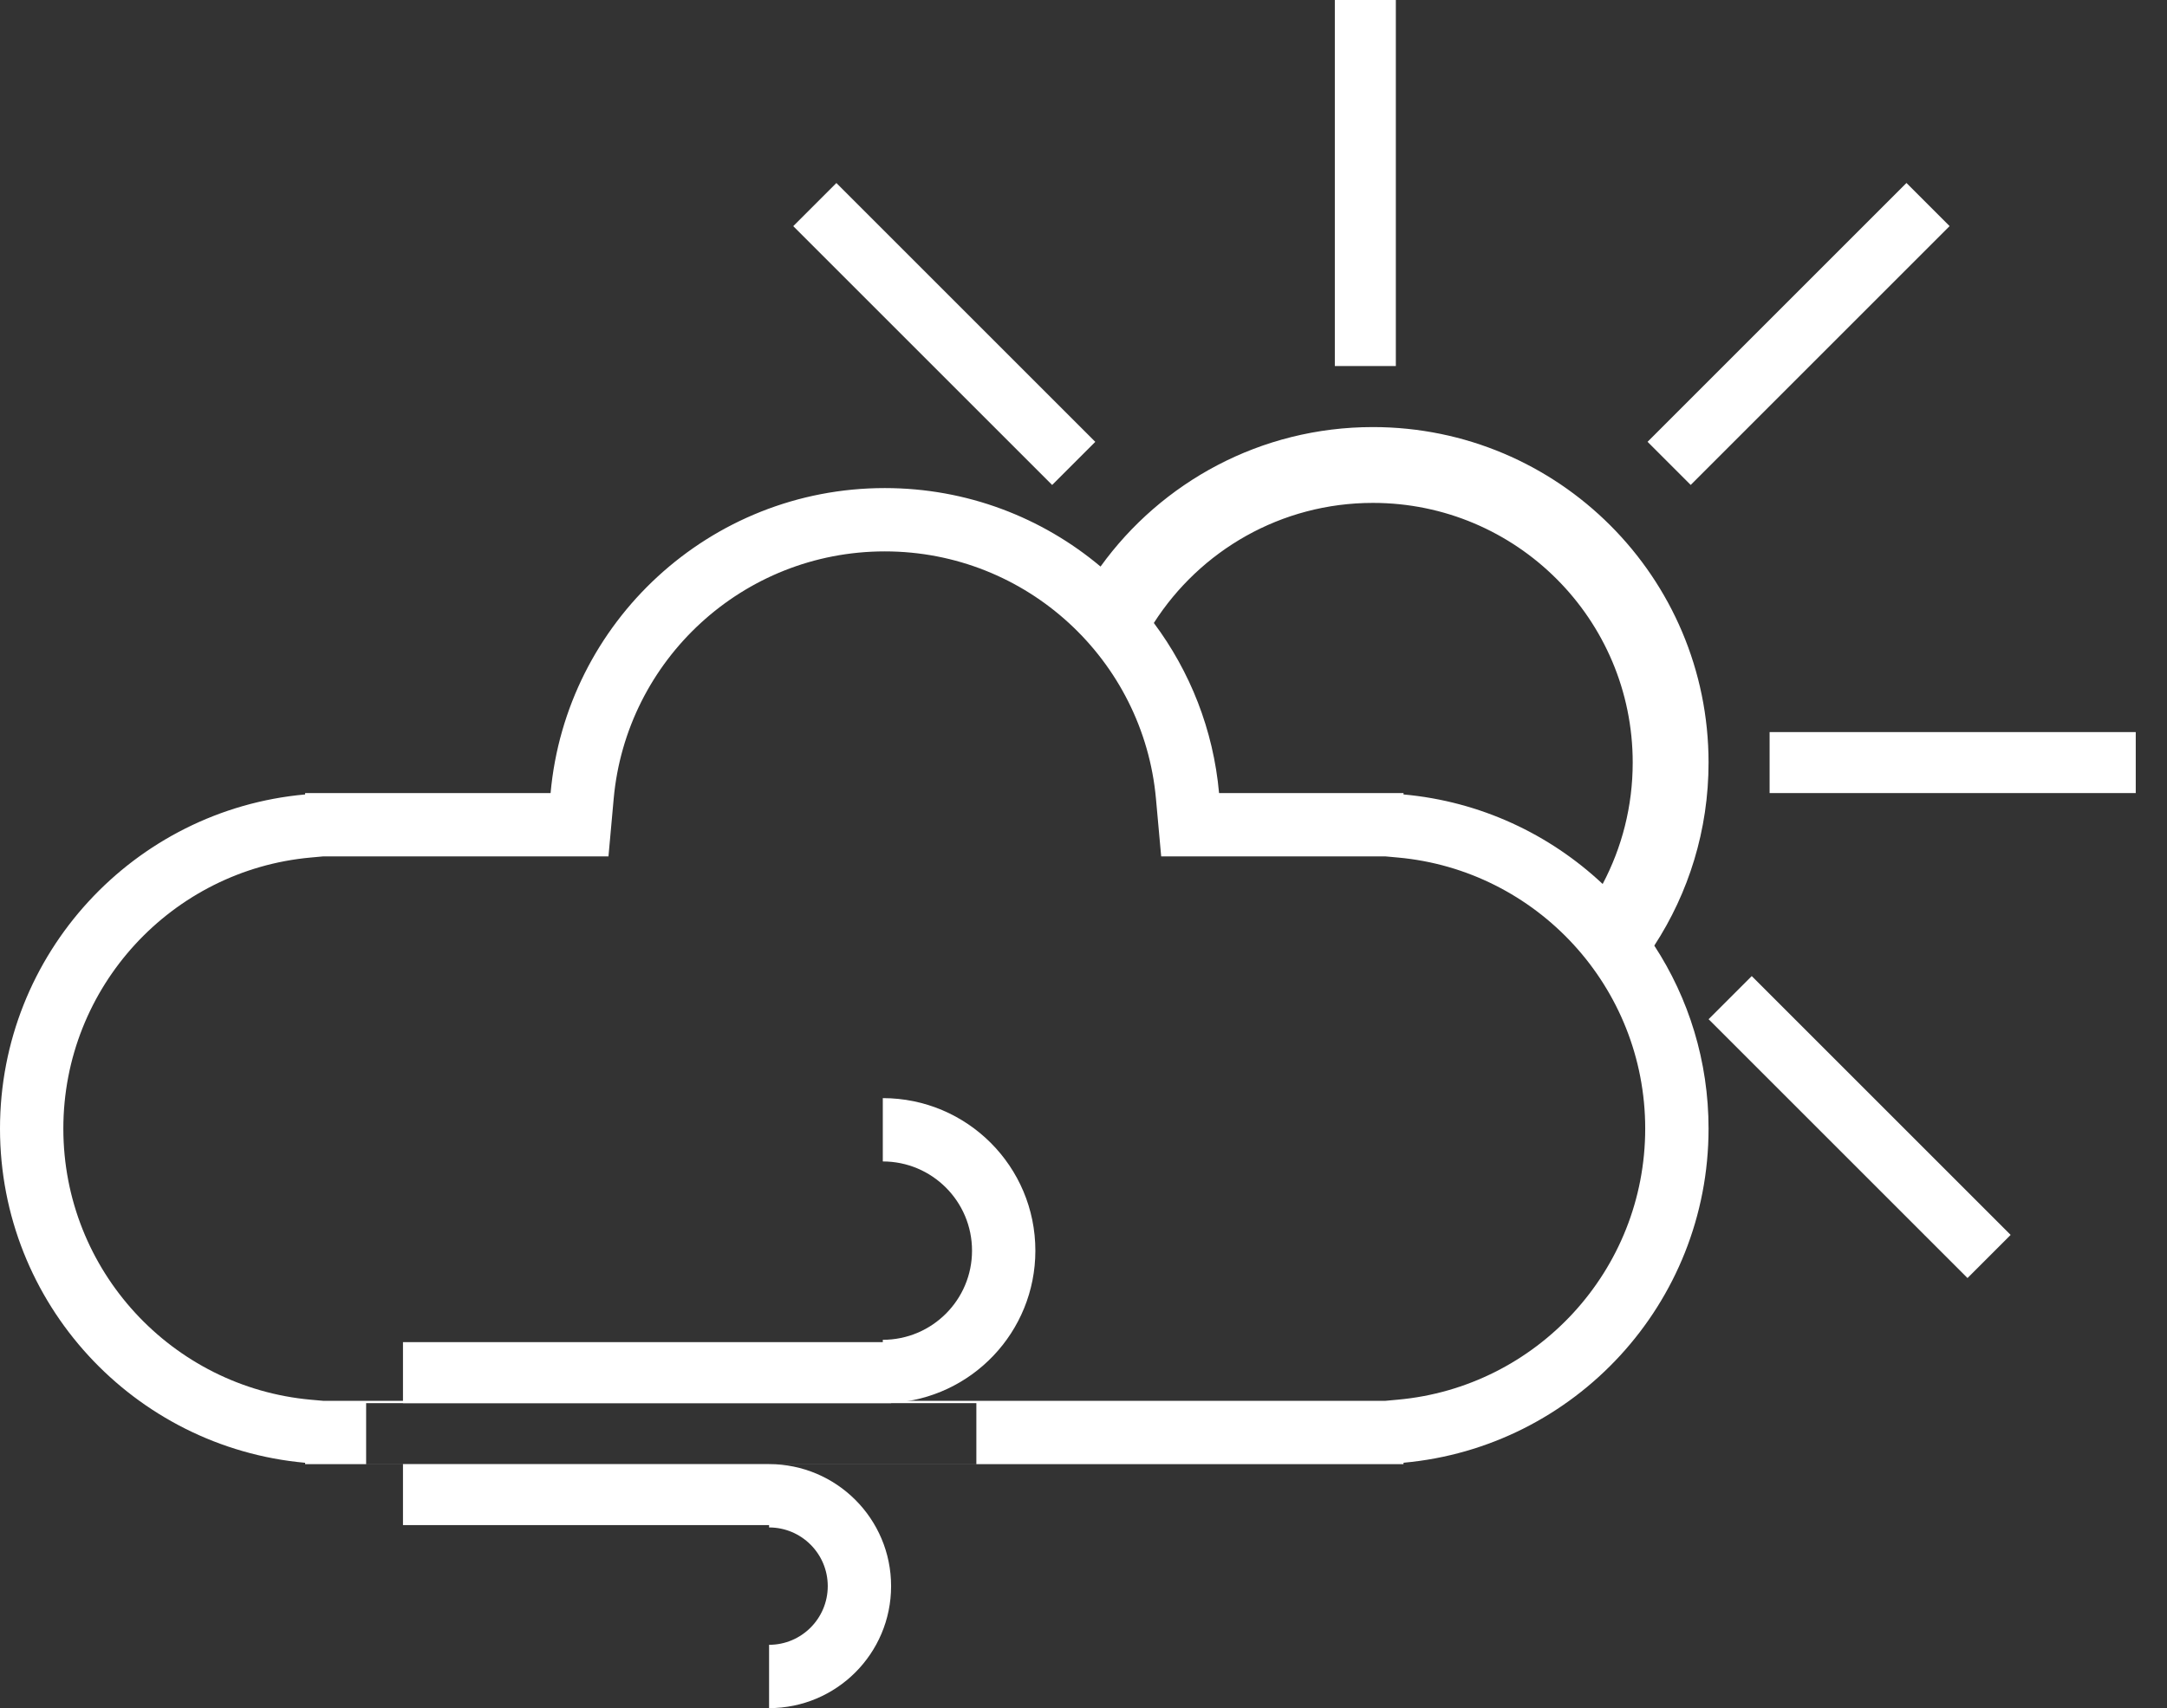 <svg width="52" height="41" viewBox="0 0 52 41" fill="none" xmlns="http://www.w3.org/2000/svg">
<rect x="0" y="0" width="52" height="41" fill="#333333" stroke="none"/>
<rect x="32.031" width="1.464" height="8.786" fill="white"/>
<rect x="51.25" y="17.572" width="1.464" height="8.786" transform="rotate(90 51.25 17.572)" fill="white"/>
<rect x="45.748" y="4.392" width="1.464" height="8.786" transform="rotate(45 45.748 4.392)" fill="white"/>
<rect x="19.035" y="5.428" width="1.464" height="8.786" transform="rotate(-45 19.035 5.428)" fill="white"/>
<rect x="41" y="24.464" width="1.464" height="8.786" transform="rotate(-45 41 24.464)" fill="white"/>
<path fill-rule="evenodd" clip-rule="evenodd" d="M21.184 32.215H9.67V33.68H21.384V33.674C23.313 33.57 24.845 31.973 24.845 30.019C24.845 27.997 23.206 26.358 21.184 26.358V27.878C22.366 27.878 23.325 28.836 23.325 30.019C23.325 31.201 22.366 32.159 21.184 32.159V32.215Z" fill="white"/>
<path fill-rule="evenodd" clip-rule="evenodd" d="M18.456 35.143H9.67V36.607H18.455V36.663C19.233 36.663 19.863 37.294 19.863 38.071C19.863 38.849 19.233 39.48 18.455 39.48V40.999H18.384C18.407 41 18.431 41 18.454 41C20.072 41 21.383 39.689 21.383 38.071C21.383 36.454 20.072 35.144 18.456 35.143V35.143Z" fill="white"/>
<path fill-rule="evenodd" clip-rule="evenodd" d="M40.999 27.09C40.999 25.469 40.521 23.96 39.697 22.697C40.52 21.433 40.999 19.925 40.999 18.304C40.999 13.856 37.393 10.251 32.945 10.251C30.254 10.251 27.871 11.571 26.409 13.599C25.009 12.423 23.203 11.715 21.232 11.715C17.032 11.715 13.582 14.931 13.212 19.036H8.842H8.054H7.322V19.069C3.217 19.438 0 22.888 0 27.09C0 31.291 3.217 34.741 7.322 35.111V35.144H8.842H32.159H33.679V35.11C37.783 34.74 40.999 31.29 40.999 27.09ZM39.179 18.304C39.179 19.357 38.918 20.348 38.458 21.218C37.184 20.022 35.521 19.235 33.679 19.069V19.036H32.946H32.159H29.253C29.116 17.513 28.555 16.113 27.688 14.953C28.796 13.22 30.736 12.071 32.945 12.071C36.388 12.071 39.179 14.862 39.179 18.304ZM27.864 20.556L27.739 19.173C27.439 15.844 24.64 13.235 21.232 13.235C17.825 13.235 15.026 15.844 14.726 19.173L14.601 20.556H13.212H8.054H7.754L7.458 20.583C4.13 20.882 1.52 23.682 1.52 27.09C1.52 30.497 4.13 33.297 7.458 33.597L7.762 33.624H33.238L33.543 33.596C36.87 33.296 39.479 30.497 39.479 27.09C39.479 23.683 36.87 20.883 33.543 20.583L33.246 20.556H32.946H29.253H27.864ZM23.429 33.679H8.786V35.143H23.429V33.679Z" fill="white"/>
</svg>
